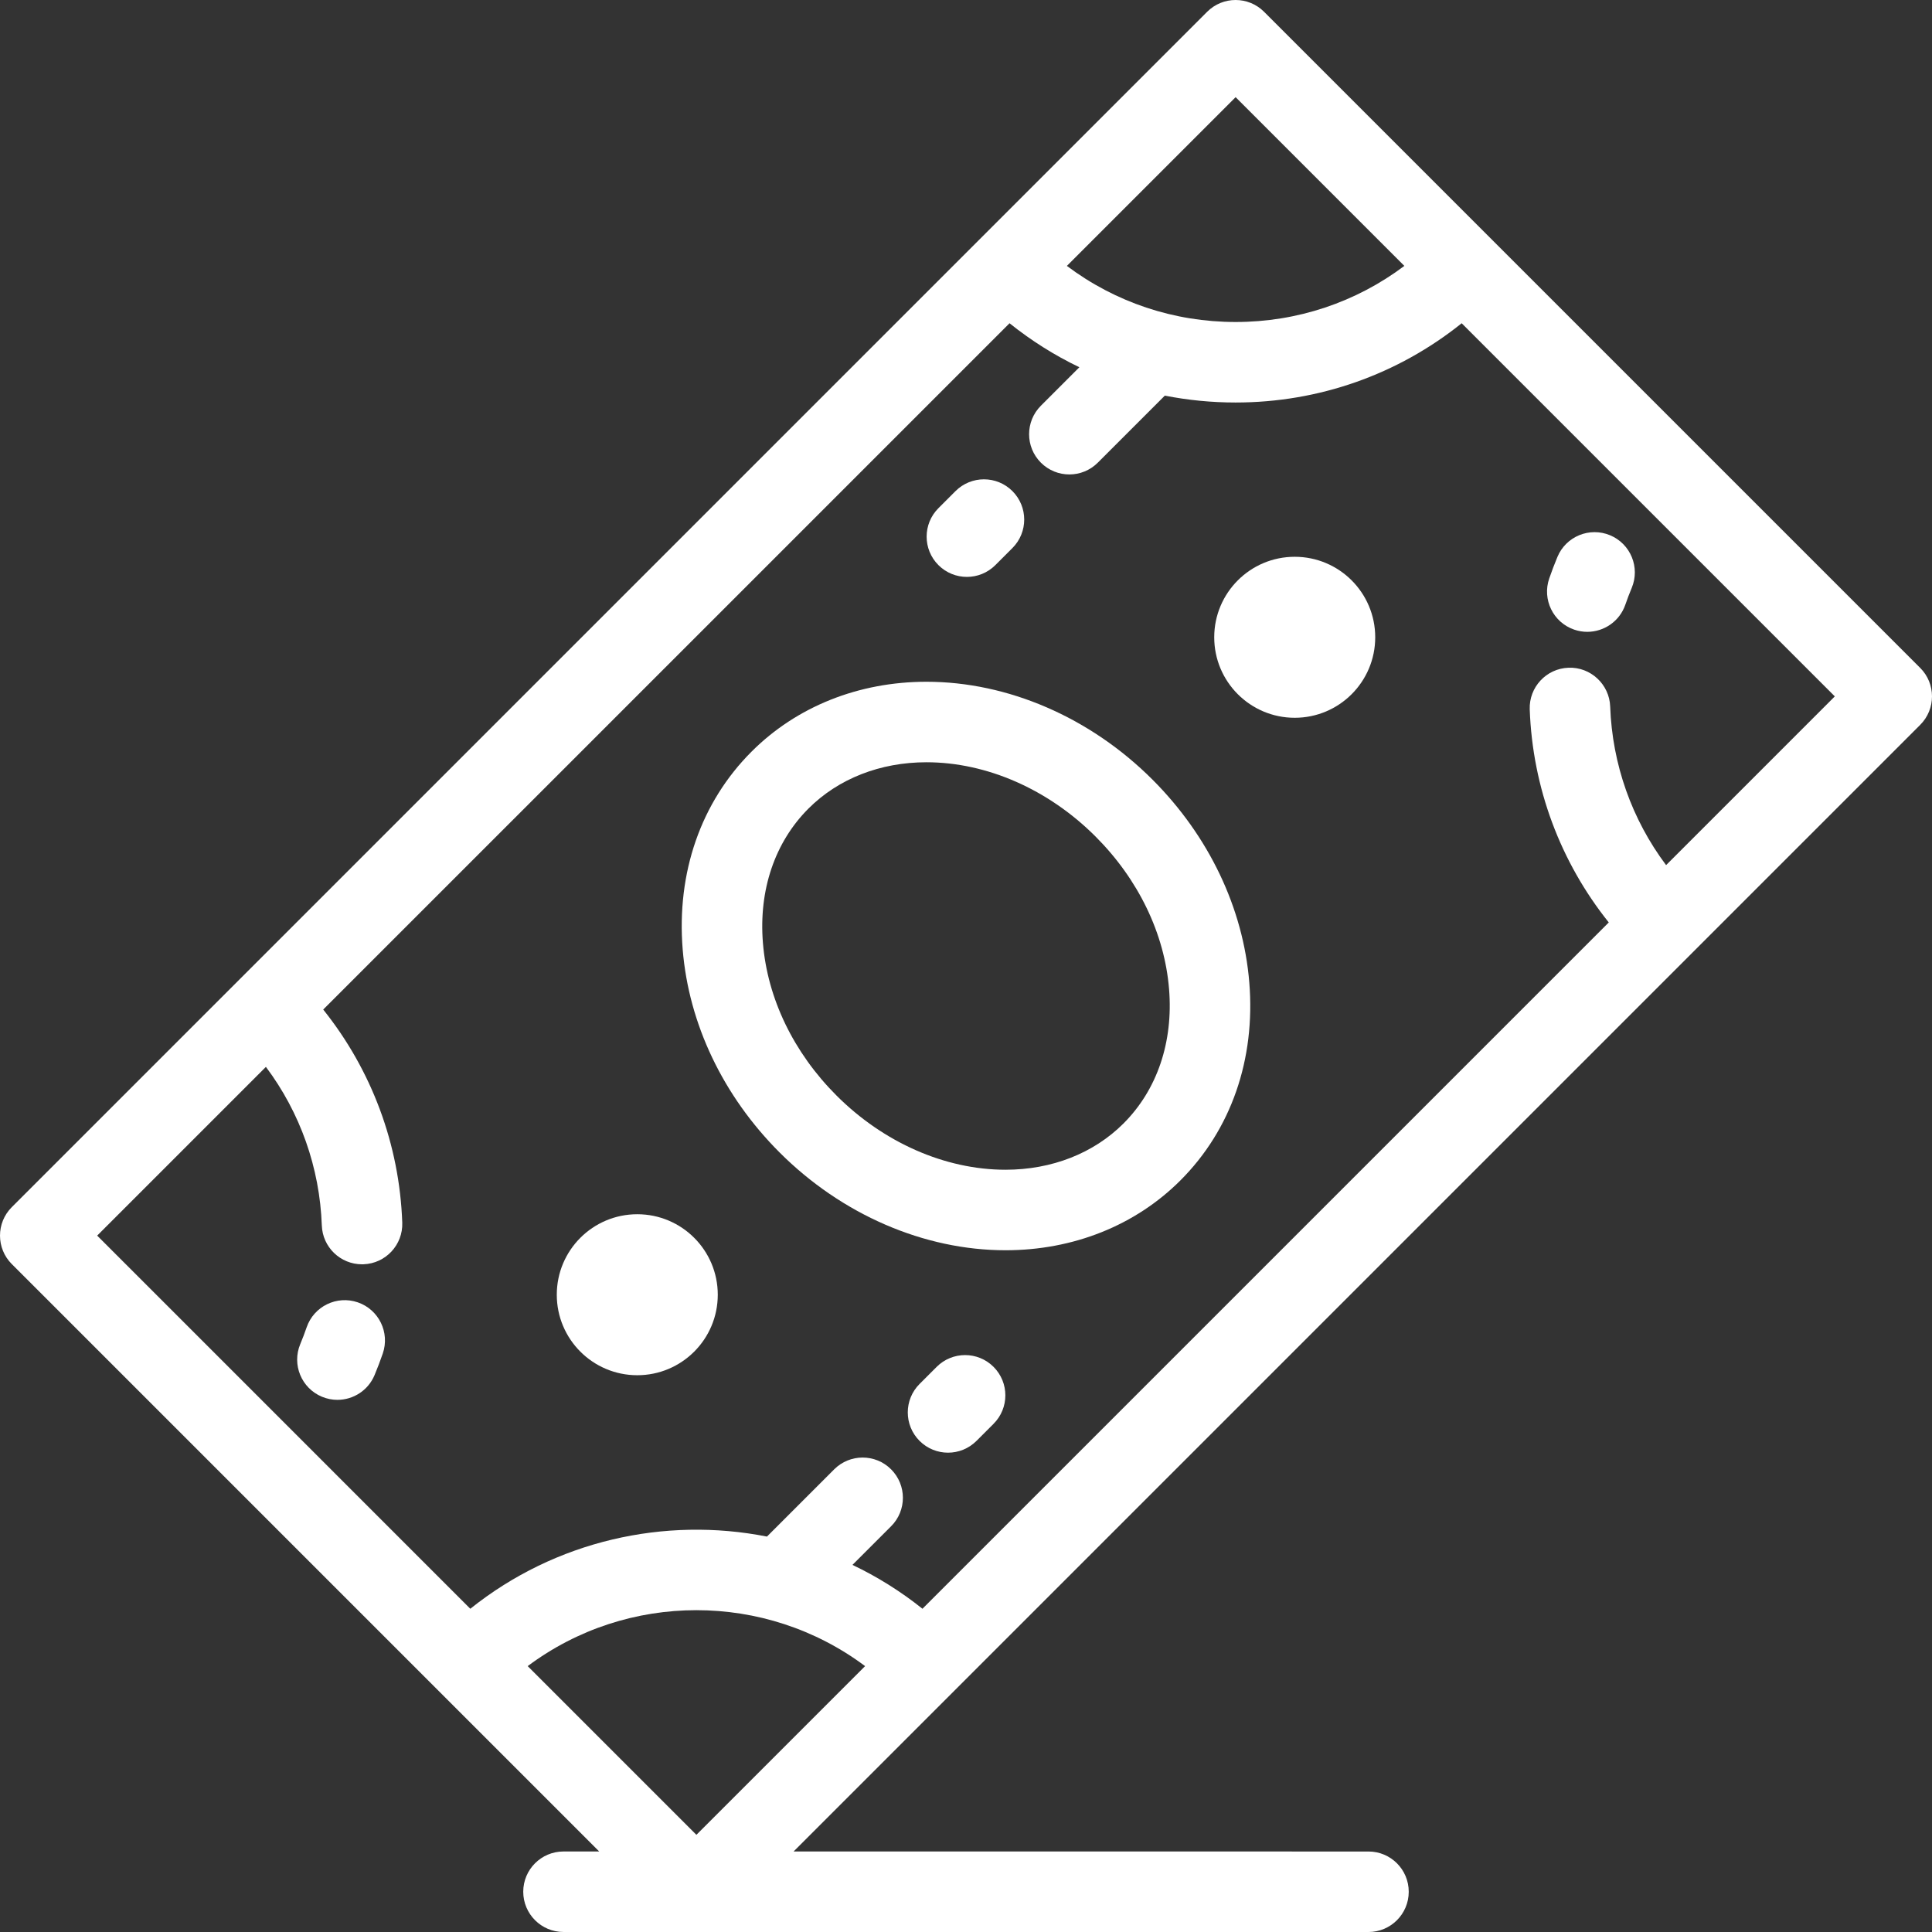 <?xml version="1.0" encoding="iso-8859-1"?>
<!-- Generator: Adobe Illustrator 19.0.0, SVG Export Plug-In . SVG Version: 6.00 Build 0)  -->
<svg version="1.1" id="Layer_1" xmlns="http://www.w3.org/2000/svg" xmlns:xlink="http://www.w3.org/1999/xlink" x="0px" y="0px"
	 viewBox="0 0 511.999 511.999" fill="white" style="enable-background:new 0 0 511.999 511.999;" xml:space="preserve">
<rect x="0" y="0" width="511.999" height="511.999" fill="#333333" stroke="none"/>
<g>
	<g>
		<g>
			<path d="M508.875,177.005L395.352,63.483c-0.009-0.008-0.013-0.015-0.021-0.022c-0.006-0.008-0.015-0.013-0.021-0.02
				L334.992,3.125c-4.166-4.166-10.918-4.166-15.086,0L259.601,63.43c-0.013,0.012-0.025,0.02-0.035,0.031
				c-0.013,0.012-0.021,0.023-0.031,0.034L63.467,259.562c-0.002,0.001-0.002,0.002-0.004,0.003c0,0.001-0.002,0.002-0.002,0.003
				L3.124,319.905c-4.164,4.165-4.164,10.919,0,15.086l155.669,155.67h-9.462c-5.889,0-10.667,4.777-10.667,10.667
				c0,5.89,4.775,10.667,10.667,10.667l35.134,0.001c0.029,0,0.059,0.004,0.087,0.004s0.059-0.004,0.087-0.004l178.023,0.004
				c5.891,0,10.667-4.775,10.667-10.667c0-5.89-4.775-10.667-10.667-10.667l-152.355-0.004l238.222-238.225
				c0.002-0.001,0.004-0.003,0.004-0.004c0.002-0.001,0.004-0.003,0.004-0.005l60.337-60.336
				C513.04,187.926,513.04,181.171,508.875,177.005z M327.449,25.752l44.717,44.716c-12.839,9.643-28.375,14.865-44.717,14.865
				c-16.341,0-31.877-5.222-44.717-14.866L327.449,25.752z M184.552,486.247l-44.708-44.708c26.404-19.769,63.01-19.769,89.417,0
				L184.552,486.247z M441.532,229.266c-9.073-12.112-14.267-26.703-14.818-42.035c-0.21-5.888-5.2-10.506-11.044-10.276
				c-5.888,0.211-10.487,5.155-10.275,11.043c0.746,20.749,8.121,40.43,20.946,56.459L244.462,426.337
				c-5.81-4.649-12.04-8.522-18.55-11.622l10.24-10.241c4.166-4.165,4.166-10.918,0-15.085c-4.164-4.166-10.921-4.165-15.086,0.001
				l-17.817,17.818c-27.073-5.336-56.007,1.045-78.61,19.128l-98.886-98.887l44.715-44.716c9.073,12.11,14.267,26.702,14.818,42.037
				c0.206,5.756,4.938,10.284,10.652,10.284c0.129,0,0.26-0.002,0.389-0.008c5.888-0.211,10.49-5.155,10.277-11.043
				c-0.746-20.751-8.121-40.433-20.946-56.462L267.536,85.664c5.753,4.613,11.954,8.521,18.509,11.659l-10.201,10.2
				c-4.164,4.165-4.164,10.919,0,15.086c2.083,2.082,4.813,3.124,7.543,3.124c2.73,0,5.458-1.042,7.541-3.124l17.764-17.763
				c6.112,1.203,12.387,1.822,18.755,1.822c22.05,0,42.955-7.403,59.913-21.003l98.884,98.885L441.532,229.266z"/>
			<path d="M94.827,345.138c-5.569-1.914-11.64,1.041-13.561,6.611c-0.512,1.492-1.084,2.99-1.692,4.448
				c-2.267,5.438,0.302,11.683,5.74,13.951c1.342,0.56,2.734,0.826,4.102,0.826c4.175,0,8.14-2.469,9.848-6.563
				c0.781-1.873,1.513-3.795,2.173-5.712C103.357,353.128,100.397,347.057,94.827,345.138z"/>
			<path d="M305.405,206.592c-16.473-16.471-38.3-25.92-59.888-25.92c-17.946,0-34.404,6.572-46.339,18.507
				c-13.432,13.433-19.917,32.058-18.258,52.444c1.606,19.734,10.723,38.834,25.673,53.783
				c16.47,16.474,38.298,25.922,59.886,25.922c17.948,0,34.404-6.573,46.339-18.507c13.434-13.433,19.917-32.058,18.258-52.444
				C329.473,240.643,320.356,221.541,305.405,206.592z M297.735,297.734c-7.906,7.905-19.008,12.259-31.257,12.259
				c-15.971,0-32.3-7.171-44.802-19.673c-11.375-11.375-18.298-25.732-19.492-40.428c-1.143-14.043,3.148-26.696,12.079-35.628
				c7.906-7.905,19.006-12.258,31.255-12.258c15.971,0,32.3,7.17,44.802,19.672c11.375,11.374,18.298,25.732,19.493,40.427
				C310.956,276.149,306.666,288.802,297.735,297.734z"/>
			<path d="M256.235,152.884c2.732,0,5.46-1.042,7.544-3.124l4.525-4.525c4.164-4.165,4.164-10.919,0-15.086
				c-4.166-4.164-10.918-4.164-15.086,0l-4.525,4.525c-4.166,4.165-4.166,10.919,0,15.086
				C250.777,151.843,253.505,152.884,256.235,152.884z"/>
			<path d="M248.222,362.235l-4.527,4.527c-4.166,4.165-4.166,10.92,0,15.086c2.083,2.082,4.813,3.124,7.541,3.124
				c2.732,0,5.46-1.042,7.544-3.124l4.527-4.527c4.164-4.165,4.164-10.919,0-15.086
				C259.141,358.069,252.389,358.069,248.222,362.235z"/>
			<path d="M417.171,166.858c1.15,0.396,2.323,0.585,3.475,0.585c4.425,0,8.562-2.776,10.085-7.196
				c0.516-1.503,1.086-2.996,1.69-4.44c2.271-5.436-0.291-11.683-5.727-13.956c-5.434-2.269-11.685,0.291-13.956,5.727
				c-0.779,1.862-1.51,3.788-2.177,5.721C408.642,158.868,411.602,164.939,417.171,166.858z"/>
			<circle cx="168.885" cy="343.116" r="21.332"/>
			<circle cx="343.115" cy="168.886" r="21.333"/>
		</g>
	</g>
</g>
<g>
</g>
<g>
</g>
<g>
</g>
<g>
</g>
<g>
</g>
<g>
</g>
<g>
</g>
<g>
</g>
<g>
</g>
<g>
</g>
<g>
</g>
<g>
</g>
<g>
</g>
<g>
</g>
<g>
</g>
</svg>
